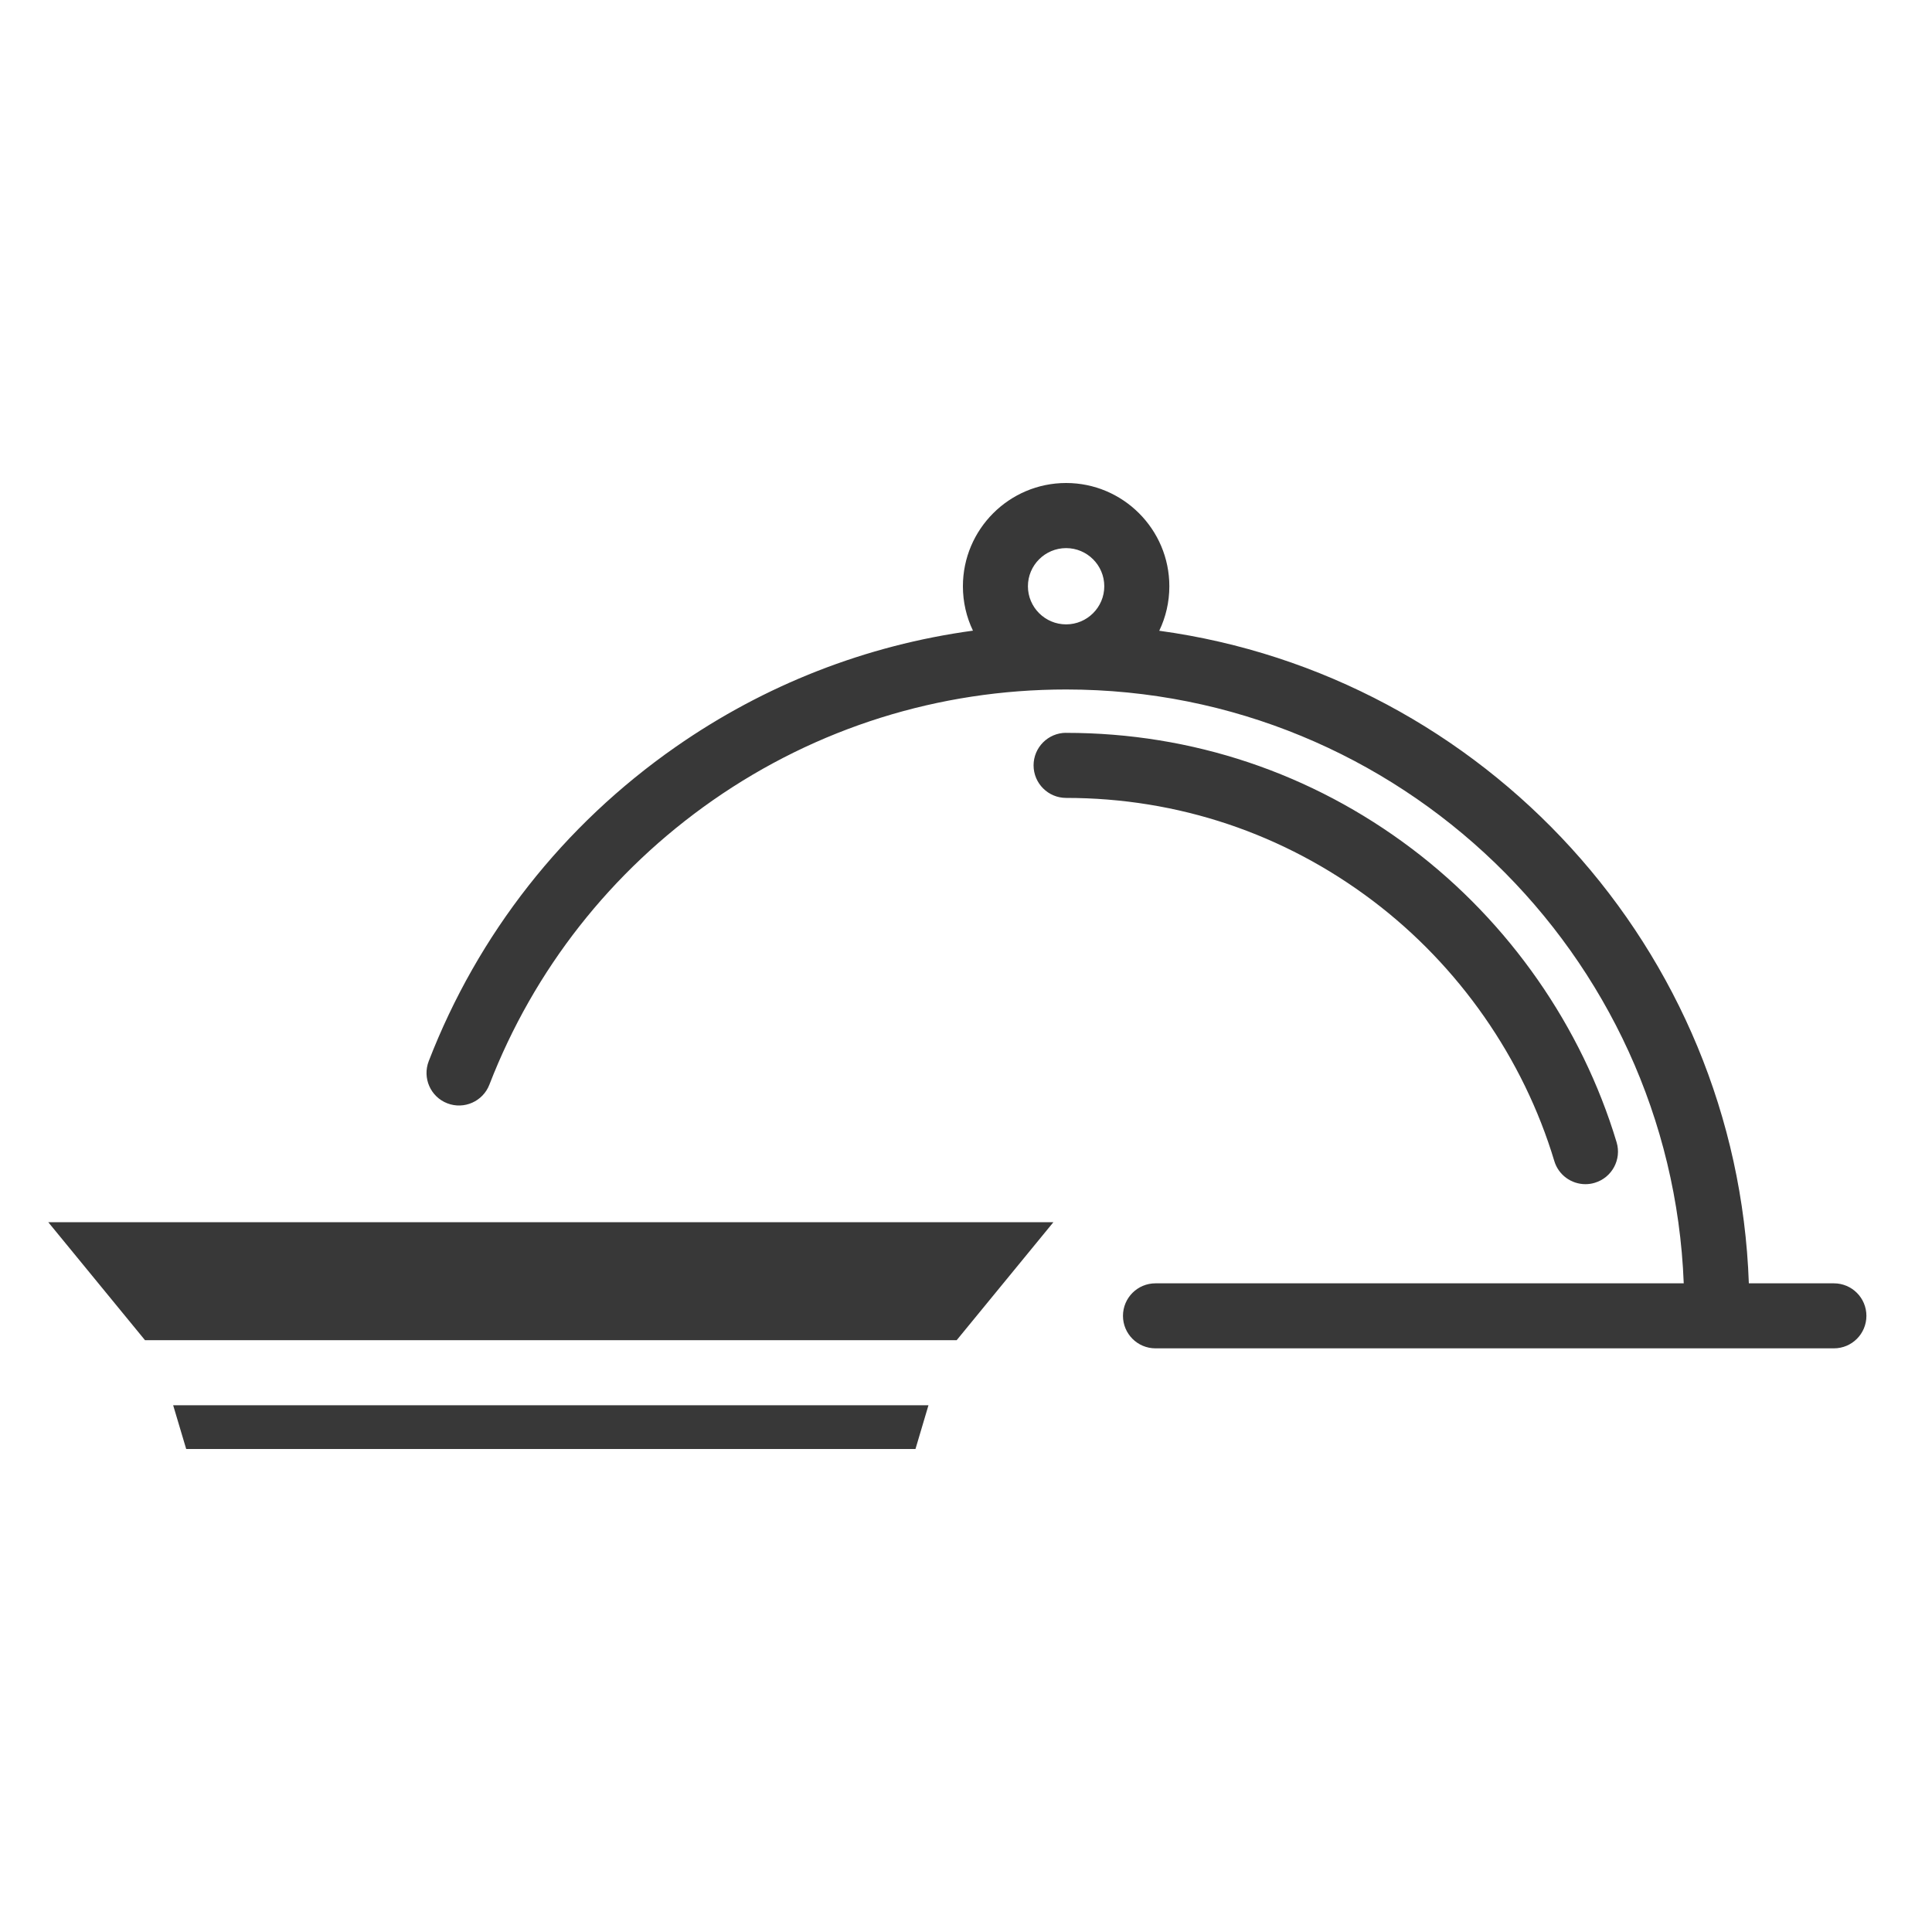 <svg width="40" height="40" viewBox="0 0 40 40" fill="none" xmlns="http://www.w3.org/2000/svg">
<path d="M22.073 10C20.894 10 19.936 10.959 19.936 12.138C19.936 12.467 20.01 12.778 20.144 13.057C17.933 13.358 15.834 14.176 13.986 15.466C11.661 17.088 9.894 19.338 8.876 21.971C8.742 22.319 8.914 22.709 9.261 22.843C9.607 22.977 9.998 22.804 10.132 22.457C11.054 20.074 12.653 18.039 14.757 16.57C16.909 15.069 19.438 14.275 22.073 14.275C28.961 14.275 34.596 19.745 34.86 26.57H23.923C23.551 26.57 23.25 26.871 23.25 27.243C23.25 27.615 23.551 27.916 23.923 27.916H37.969C38.341 27.916 38.642 27.615 38.642 27.243C38.642 26.871 38.341 26.57 37.969 26.57H36.208C35.965 19.651 30.729 13.98 24.001 13.059C24.135 12.78 24.21 12.467 24.21 12.138C24.21 10.959 23.251 10 22.073 10H22.073ZM22.073 11.348C22.508 11.348 22.863 11.702 22.863 12.138C22.863 12.573 22.508 12.927 22.073 12.927C21.637 12.927 21.282 12.573 21.282 12.138C21.282 11.702 21.637 11.348 22.073 11.348ZM22.073 15.172C21.701 15.172 21.399 15.474 21.399 15.846C21.399 16.218 21.701 16.52 22.073 16.52C24.383 16.52 26.579 17.256 28.422 18.649C30.206 19.997 31.54 21.911 32.18 24.037C32.267 24.329 32.535 24.517 32.825 24.517C32.889 24.517 32.954 24.508 33.019 24.488C33.375 24.381 33.577 24.005 33.47 23.649C32.748 21.251 31.244 19.094 29.234 17.574C27.155 16.003 24.679 15.173 22.073 15.173L22.073 15.172ZM1 25.305L3.002 27.747H19.807L21.809 25.305H1ZM3.585 29.094L3.855 30H18.954L19.223 29.094H3.585Z" fill="#383838"/>
</svg>
